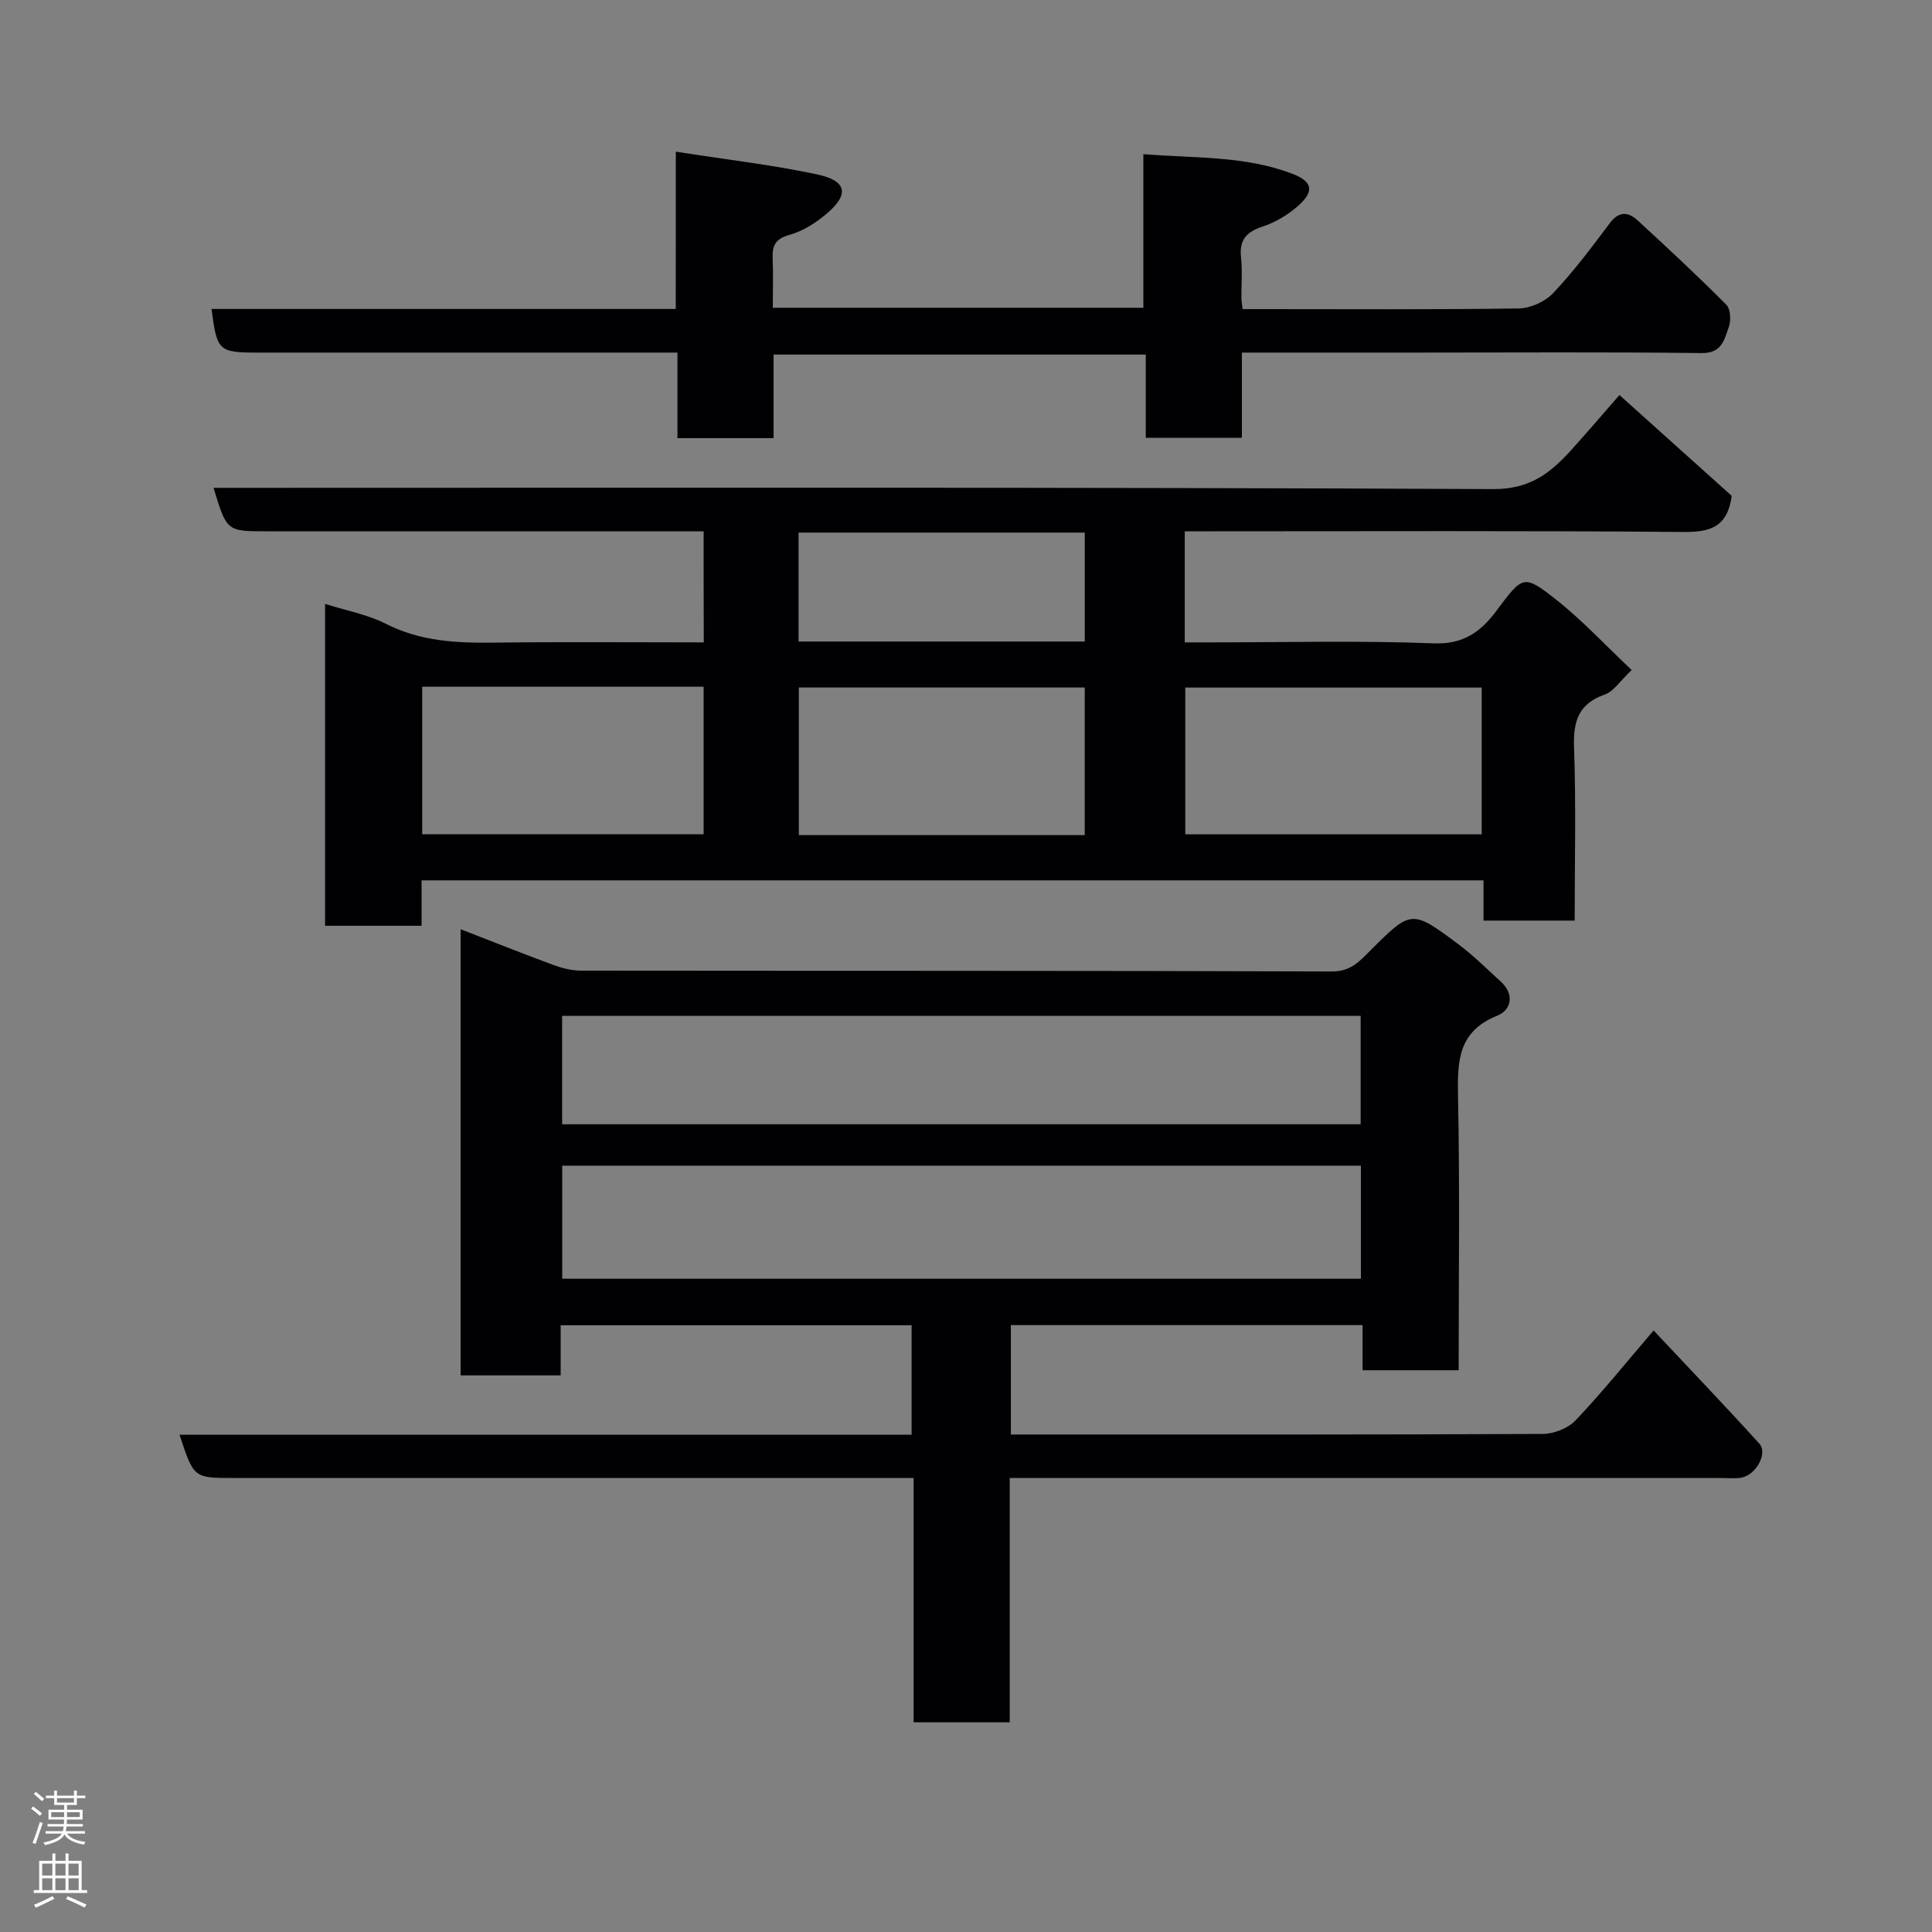 <svg enable-background="new 0 0 400 400" viewBox="0 0 400 400" xmlns="http://www.w3.org/2000/svg"><rect x="0" y="0" width="400" height="400" fill="#808080" stroke="none"/><g fill="#010103"><path d="m209.05 306v50.59c-6.57 0-12.96 0-19.9 0 0-16.58 0-33.3 0-50.59-2.49 0-4.43 0-6.37 0-44.83 0-89.67 0-134.5 0-8.17 0-8.17 0-11.11-8.96h151.57c0-7.75 0-15.02 0-22.66-24.01 0-48.06 0-72.66 0v10.38c-7.14 0-13.75 0-20.71 0 0-30.58 0-61.17 0-92.37 6.41 2.48 12.79 5.03 19.23 7.41 1.8.66 3.79 1.16 5.69 1.16 51.83.06 103.67-.01 155.5.17 3.84.01 5.67-2.08 7.86-4.27 8.56-8.55 8.6-8.62 18.48-1.22 3.02 2.27 5.71 4.98 8.52 7.52 2.99 2.7 2.29 5.94-.71 7.15-8.1 3.27-8.21 9.43-8.07 16.69.38 18.79.13 37.6.13 56.7-6.76 0-13.15 0-19.89 0 0-3.13 0-6.07 0-9.35-24.41 0-48.47 0-72.82 0v22.65h4.61c35.17 0 70.33.05 105.5-.12 2.31-.01 5.23-1.16 6.8-2.8 5.42-5.71 10.38-11.87 16.16-18.62 7.3 7.78 14.71 15.5 21.89 23.43 1.82 2-.72 6.54-3.75 7.05-1.3.22-2.66.06-3.99.06-47 0-94 0-141 0-1.98 0-3.95 0-6.46 0zm72.71-64.66c-55.41 0-110.44 0-165.36 0v23.41h165.36c0-7.85 0-15.44 0-23.41zm-.05-8.57c0-7.86 0-15.12 0-22.44-55.32 0-110.35 0-165.33 0v22.44z"/><path d="m145.68 110c-30.49 0-60.49 0-90.48 0-8.26 0-8.26 0-10.99-9h5.97c86.32 0 172.65-.15 258.97.26 7.69.04 11.92-3.39 16.27-8.21 3.3-3.67 6.51-7.42 9.87-11.26 8.11 7.28 15.84 14.23 23.25 20.88-.91 6.57-4.57 7.52-10.09 7.47-32.49-.28-64.99-.14-97.49-.14-1.8 0-3.6 0-5.67 0v23h5.12c15.5 0 31.01-.4 46.49.2 6.12.24 9.71-2.46 12.84-6.64 5.52-7.38 5.65-7.77 12.44-2.41 5.46 4.31 10.24 9.49 15.64 14.57-2.43 2.3-3.73 4.43-5.54 5.06-5.48 1.92-6.58 5.54-6.39 10.95.42 11.81.13 23.65.13 35.87-6.22 0-12.27 0-18.87 0 0-2.62 0-5.34 0-8.33-73.47 0-146.4 0-219.87 0v9.4c-6.92 0-13.31 0-19.98 0 0-22.17 0-44.25 0-66.64 4.35 1.38 8.77 2.18 12.61 4.13 7.22 3.67 14.76 3.99 22.57 3.89 14.3-.18 28.61-.05 43.23-.05-.03-7.72-.03-15.1-.03-23zm161.09 32.35c-20.77 0-41.14 0-61.37 0v30.39h61.37c0-10.19 0-20.11 0-30.39zm-82.19 30.55c0-10.2 0-20.36 0-30.56-19.88 0-39.58 0-59.19 0v30.56zm-137.17-30.72v30.55h58.27c0-10.32 0-20.36 0-30.55-19.57 0-38.82 0-58.27 0zm137.18-9.36c0-7.92 0-15.3 0-22.55-20 0-39.58 0-59.26 0v22.55z"/><path d="m139.92 31.4c10.59 1.65 20.01 2.74 29.24 4.7 6.23 1.33 6.73 4.16 1.9 8.22-2.21 1.86-4.87 3.56-7.61 4.31-2.96.81-3.59 2.27-3.48 4.91.13 3.29.03 6.59.03 10.18h76.72c0-10.23 0-20.62 0-31.8 10.77.85 21.1.32 30.86 4.06 4.31 1.65 4.56 3.74.99 6.81-2.05 1.76-4.56 3.27-7.11 4.1-3.37 1.1-4.92 2.76-4.52 6.41.3 2.8.06 5.66.08 8.49 0 .49.11.98.25 2.21h4.69c17.49 0 34.99.12 52.48-.14 2.43-.04 5.46-1.4 7.13-3.18 4.26-4.51 8.01-9.52 11.74-14.5 1.9-2.53 3.83-2.3 5.73-.56 6.23 5.71 12.41 11.48 18.37 17.46.88.88 1.01 3.26.53 4.59-.93 2.54-1.35 5.49-5.63 5.43-19.66-.24-39.32-.1-58.98-.1-11.95 0-23.9 0-36.21 0v17.64c-6.75 0-13.13 0-19.9 0 0-5.61 0-11.22 0-17.23-25.75 0-51.13 0-77.06 0v17.3c-6.81 0-13.08 0-19.9 0 0-5.56 0-11.29 0-17.71-2.3 0-4.06 0-5.82 0-26.99 0-53.98 0-80.97 0-8.22 0-8.55-.3-9.67-9.03h96.11c.01-10.71.01-21.26.01-32.57z"/></g><path d="m6.44 374.46.42-.45c.65.47 1.27.95 1.85 1.44l-.45.49c-.65-.56-1.25-1.06-1.82-1.48m.93 7.33-.63-.26c.55-1.36 1.05-2.8 1.52-4.33.19.1.38.19.59.27-.46 1.29-.95 2.73-1.48 4.32m-.38-10.38.44-.42c.43.34 1.01.82 1.74 1.44l-.49.49c-.53-.51-1.09-1.01-1.69-1.51m2.5.35h1.72v-1.04h.59v1.04h3.52v-1.04h.59v1.04h1.75v.53h-1.75v1.42h-2.03v.97h3.22v2.03h-3.24c0 .35-.01.66-.03.93h3.32v.53h-3.37c-.03.27-.08.58-.15.94h3.96v.53h-3.71c.67.92 1.93 1.48 3.79 1.68-.13.24-.23.44-.29.59-2.13-.38-3.48-1.08-4.04-2.12-.43.97-1.77 1.72-4.03 2.23-.09-.19-.2-.37-.33-.55 2.1-.42 3.37-1.03 3.81-1.83h-3.36v-.53h3.58c.08-.29.13-.61.16-.94h-3.33v-.53h3.39c.02-.27.04-.58.04-.93h-3.23v-2.03h3.25v-.97h-2.07v-1.42h-1.73zm1.12 3.44v1h2.65c.01-.3.02-.44.01-.4v-.25-.35zm1.19-2h3.52v-.91h-3.52zm4.71 2h-2.63v.59c0 .16-.01.28-.01.4h2.64z" fill="#fcfafa"/><path d="m13.56 383.74h.63v1.52h2.72v6.07h1.13v.6h-11.06v-.6h1.13v-6.07h2.73v-1.52h.63v1.52h2.1v-1.52zm-2.69 8.83.38.56c-1.24.63-2.53 1.25-3.85 1.85-.1-.21-.21-.42-.34-.63 1.36-.55 2.63-1.15 3.81-1.78m-2.13-4.27h2.1v-2.45h-2.1zm0 3.04h2.1v-2.46h-2.1zm2.72-3.04h2.1v-2.45h-2.1zm0 3.04h2.1v-2.46h-2.1zm6.07 3.6c-1.41-.71-2.7-1.3-3.86-1.78l.35-.56c1.45.62 2.75 1.19 3.88 1.72zm-1.25-9.09h-2.1v2.45h2.1zm-2.09 5.49h2.1v-2.46h-2.1z" fill="#fcfafa"/></svg>